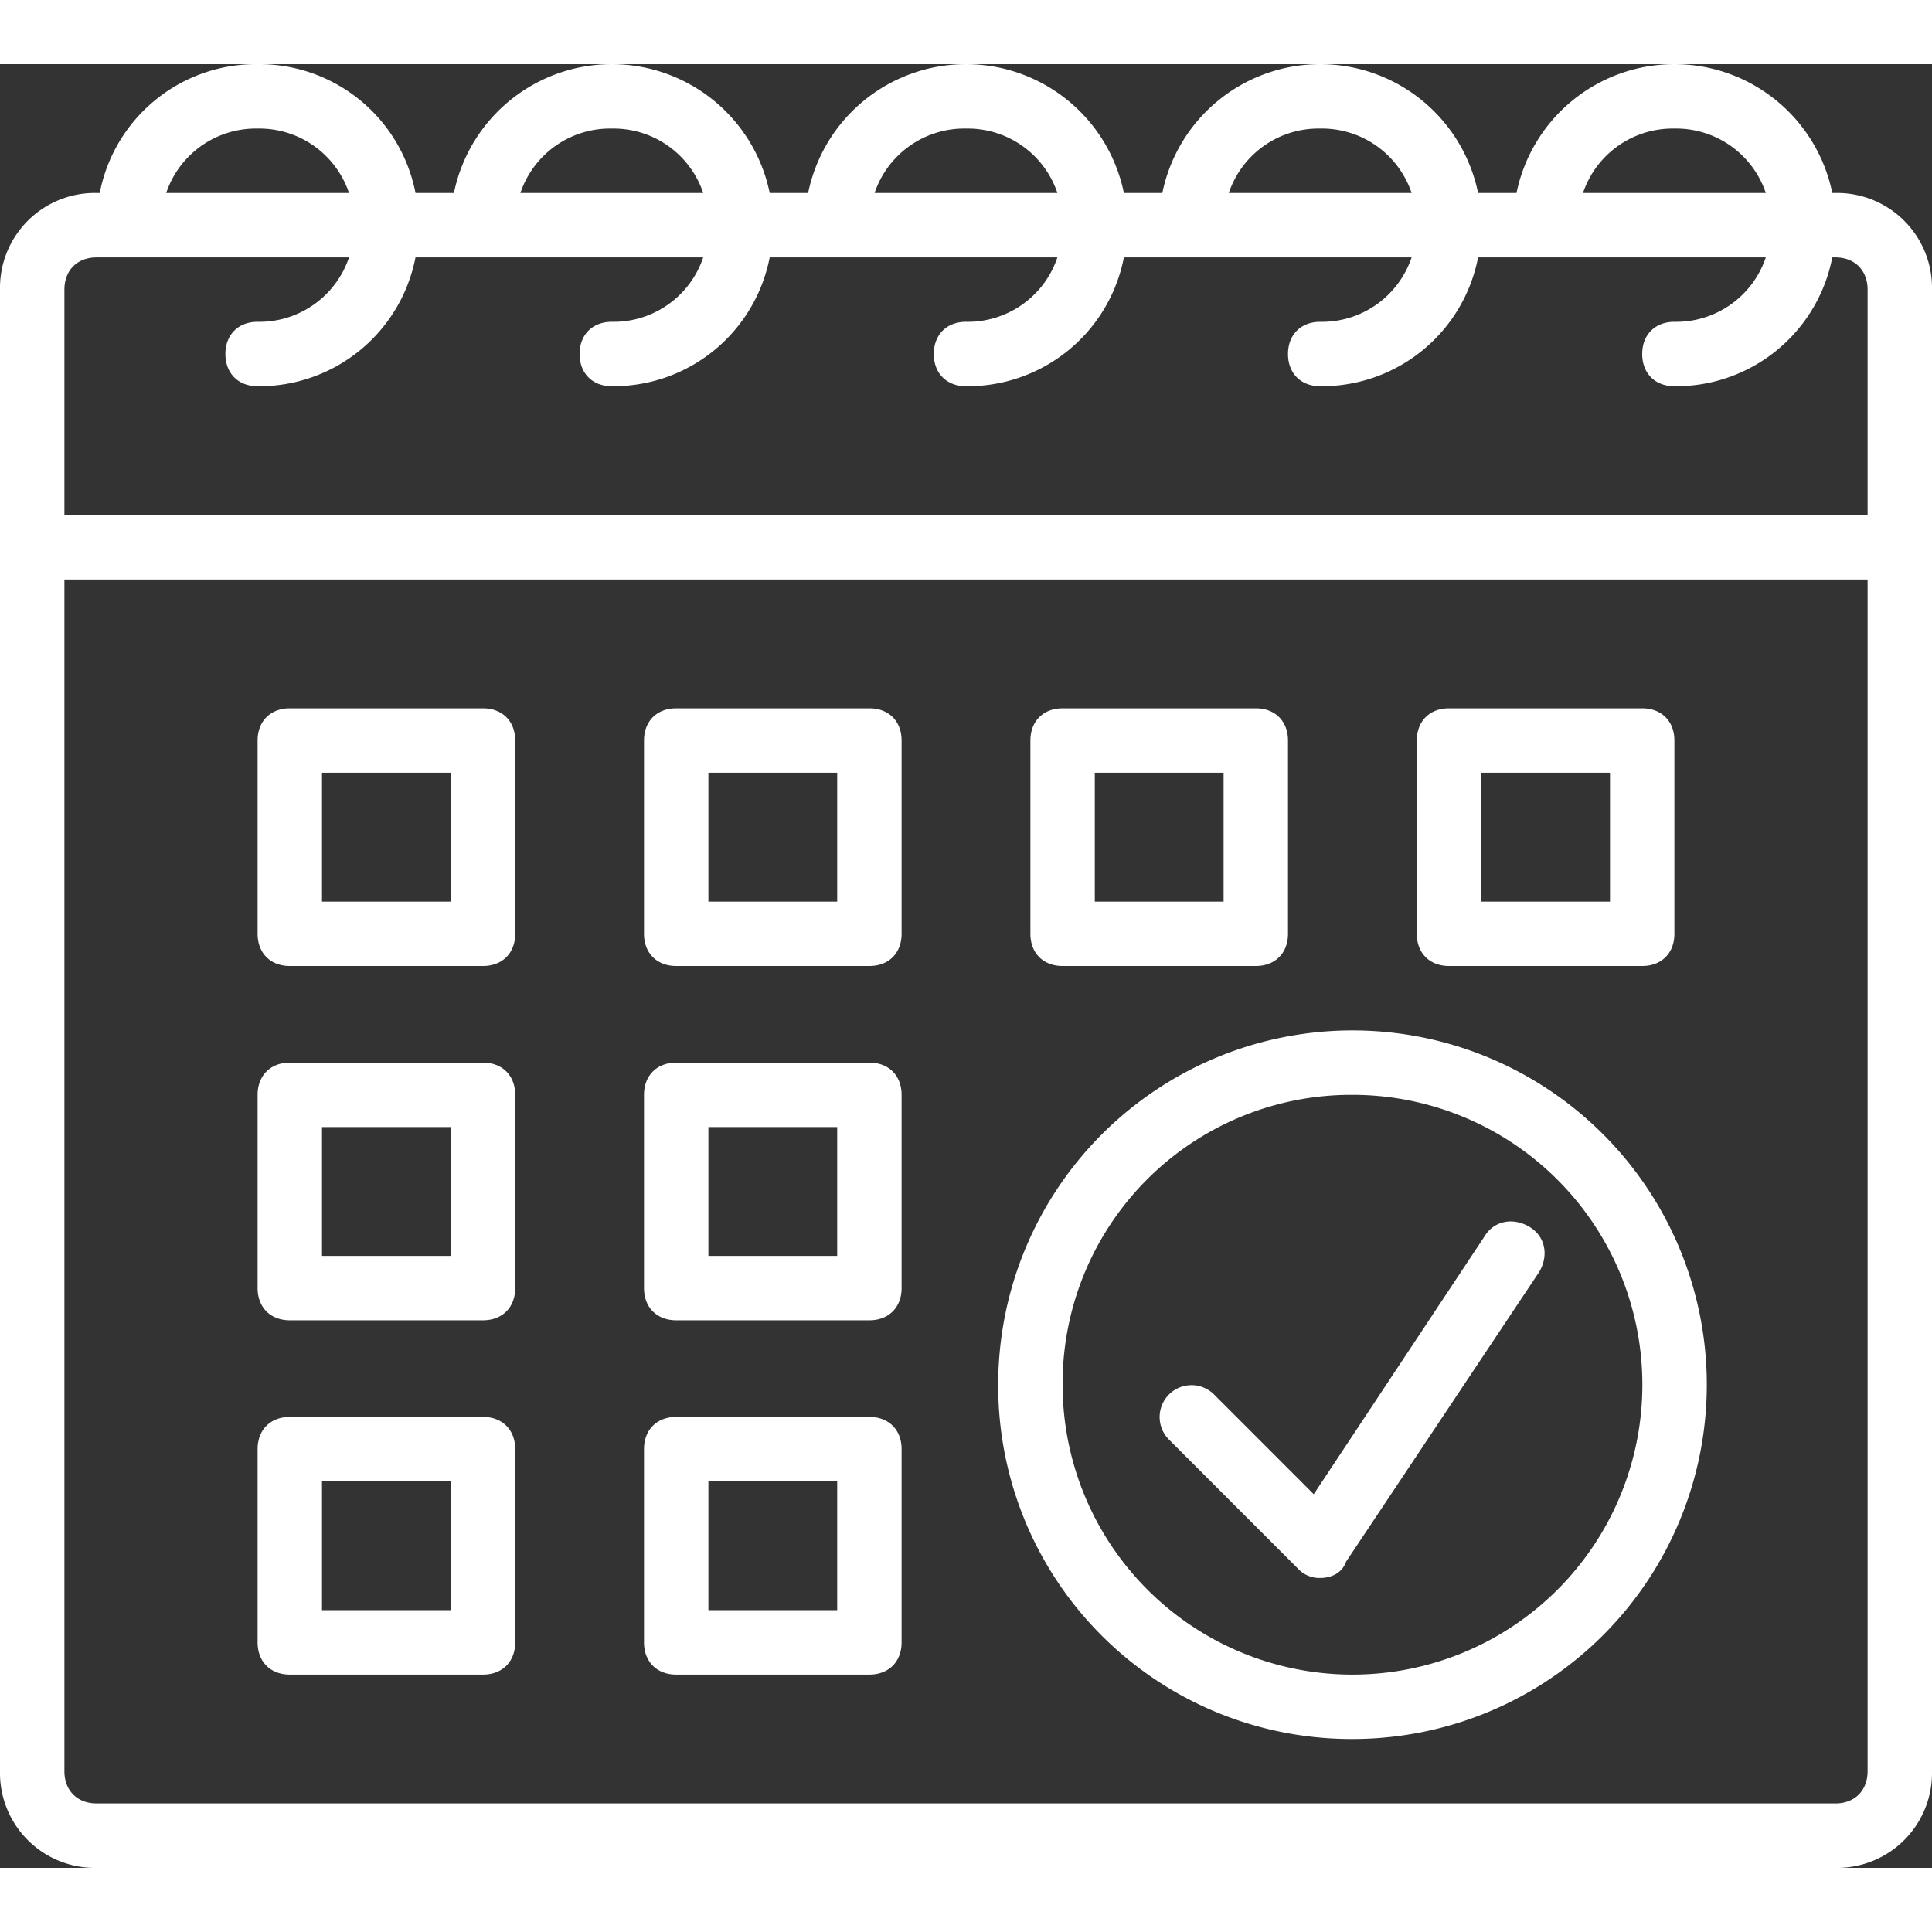 <svg xmlns="http://www.w3.org/2000/svg" width="100" height="100" viewBox="0 0 512 478" fill="#ffffff">
  <rect x="0" y="0" width="512" height="478" fill="#333333" stroke="none"/>
  <path fill-rule="evenodd" d="M486.4,34.143h-0.825a42.709,42.709,0,0,0-83.682,0H391.709a42.709,42.709,0,0,0-83.682,0H297.843a42.709,42.709,0,0,0-83.682,0H203.977a42.709,42.709,0,0,0-83.682,0H110.111A42.179,42.179,0,0,0,68.27,0,42.179,42.179,0,0,0,26.429,34.143H25.6A25.146,25.146,0,0,0,0,59.75V452.393A25.146,25.146,0,0,0,25.6,478H486.4A25.146,25.146,0,0,0,512,452.393V59.75A25.146,25.146,0,0,0,486.4,34.143ZM443.733,17.071a25.062,25.062,0,0,1,24.224,17.072H419.509A25.064,25.064,0,0,1,443.733,17.071Zm-93.866,0a25.062,25.062,0,0,1,24.224,17.072H325.643A25.062,25.062,0,0,1,349.867,17.071Zm-93.867,0a25.062,25.062,0,0,1,24.224,17.072H231.776A25.063,25.063,0,0,1,256,17.071Zm-93.867,0a25.062,25.062,0,0,1,24.224,17.072H137.909A25.064,25.064,0,0,1,162.133,17.071Zm-93.866,0A25.062,25.062,0,0,1,92.491,34.143H44.043A25.062,25.062,0,0,1,68.267,17.071ZM17.067,59.75c0-5.121,3.413-8.535,8.533-8.535H92.491A25.063,25.063,0,0,1,68.267,68.285c-5.12,0-8.533,3.414-8.533,8.535s3.413,8.535,8.533,8.535a42.179,42.179,0,0,0,41.841-34.143h76.25a25.064,25.064,0,0,1-24.224,17.072c-5.12,0-8.533,3.414-8.533,8.535s3.413,8.535,8.533,8.535a42.179,42.179,0,0,0,41.841-34.143h76.25A25.064,25.064,0,0,1,256,68.285c-5.12,0-8.533,3.414-8.533,8.535s3.413,8.536,8.533,8.536a42.179,42.179,0,0,0,41.841-34.142h76.25a25.064,25.064,0,0,1-24.224,17.072c-5.12,0-8.533,3.414-8.533,8.535s3.413,8.535,8.533,8.535a42.179,42.179,0,0,0,41.841-34.142h76.25a25.064,25.064,0,0,1-24.224,17.072c-5.12,0-8.533,3.414-8.533,8.535s3.413,8.535,8.533,8.535a42.179,42.179,0,0,0,41.841-34.142H486.4c5.12,0,8.533,3.414,8.533,8.535V119.5H17.067V59.75ZM494.933,452.392c0,5.121-3.413,8.535-8.533,8.535H25.6c-5.12,0-8.533-3.414-8.533-8.535V136.571H494.934V452.392h0ZM76.8,239H128c5.12,0,8.533-3.413,8.533-8.535V179.25c0-5.122-3.413-8.535-8.533-8.535H76.8c-5.12,0-8.533,3.413-8.533,8.535v51.214C68.267,235.586,71.68,239,76.8,239Zm8.533-51.214h34.133v34.143H85.333V187.785ZM179.2,239h51.2c5.12,0,8.533-3.413,8.533-8.535V179.25c0-5.122-3.413-8.535-8.533-8.535H179.2c-5.12,0-8.533,3.413-8.533,8.535v51.214C170.667,235.586,174.08,239,179.2,239Zm8.533-51.214h34.133v34.143H187.733V187.785ZM281.6,239h51.2c5.12,0,8.533-3.413,8.533-8.535V179.25c0-5.122-3.413-8.535-8.533-8.535H281.6c-5.12,0-8.533,3.413-8.533,8.535v51.214C273.067,235.586,276.48,239,281.6,239Zm8.533-51.214h34.133v34.143H290.133V187.785ZM384,239h51.2c5.12,0,8.533-3.413,8.533-8.535V179.25c0-5.122-3.413-8.535-8.533-8.535H384c-5.12,0-8.533,3.413-8.533,8.535v51.214C375.467,235.586,378.88,239,384,239Zm8.533-51.214h34.133v34.143H392.533V187.785ZM76.8,332.892H128c5.12,0,8.533-3.413,8.533-8.535V273.143c0-5.121-3.413-8.535-8.533-8.535H76.8c-5.12,0-8.533,3.414-8.533,8.535v51.214C68.267,329.478,71.68,332.892,76.8,332.892Zm8.533-51.214h34.133v34.143H85.333V281.678ZM179.2,332.892h51.2c5.12,0,8.533-3.413,8.533-8.535V273.143c0-5.121-3.413-8.535-8.533-8.535H179.2c-5.12,0-8.533,3.414-8.533,8.535v51.214C170.667,329.478,174.08,332.892,179.2,332.892Zm8.533-51.214h34.133v34.143H187.733V281.678ZM76.8,426.785H128c5.12,0,8.533-3.414,8.533-8.536V367.035c0-5.121-3.413-8.535-8.533-8.535H76.8c-5.12,0-8.533,3.414-8.533,8.535v51.214C68.267,423.371,71.68,426.785,76.8,426.785Zm8.533-51.215h34.133v34.143H85.333V375.57ZM179.2,426.785h51.2c5.12,0,8.533-3.414,8.533-8.536V367.035c0-5.121-3.413-8.535-8.533-8.535H179.2c-5.12,0-8.533,3.414-8.533,8.535v51.214C170.667,423.371,174.08,426.785,179.2,426.785Zm8.533-51.215h34.133v34.143H187.733V375.57ZM358.4,443.856a93.893,93.893,0,1,0-93.867-93.893A93.609,93.609,0,0,0,358.4,443.856Zm0-170.714a76.822,76.822,0,1,1-76.8,76.821A76.49,76.49,0,0,1,358.4,273.142ZM343.893,398.617a7.745,7.745,0,0,0,5.973,2.56c3.413,0,5.973-1.707,6.827-4.268l51.2-76.821c2.56-4.268,1.707-9.39-2.56-11.95s-9.387-1.708-11.947,2.56l-45.227,68.286-26.453-26.46a8.449,8.449,0,0,0-11.947,11.95Z"/>
</svg>

